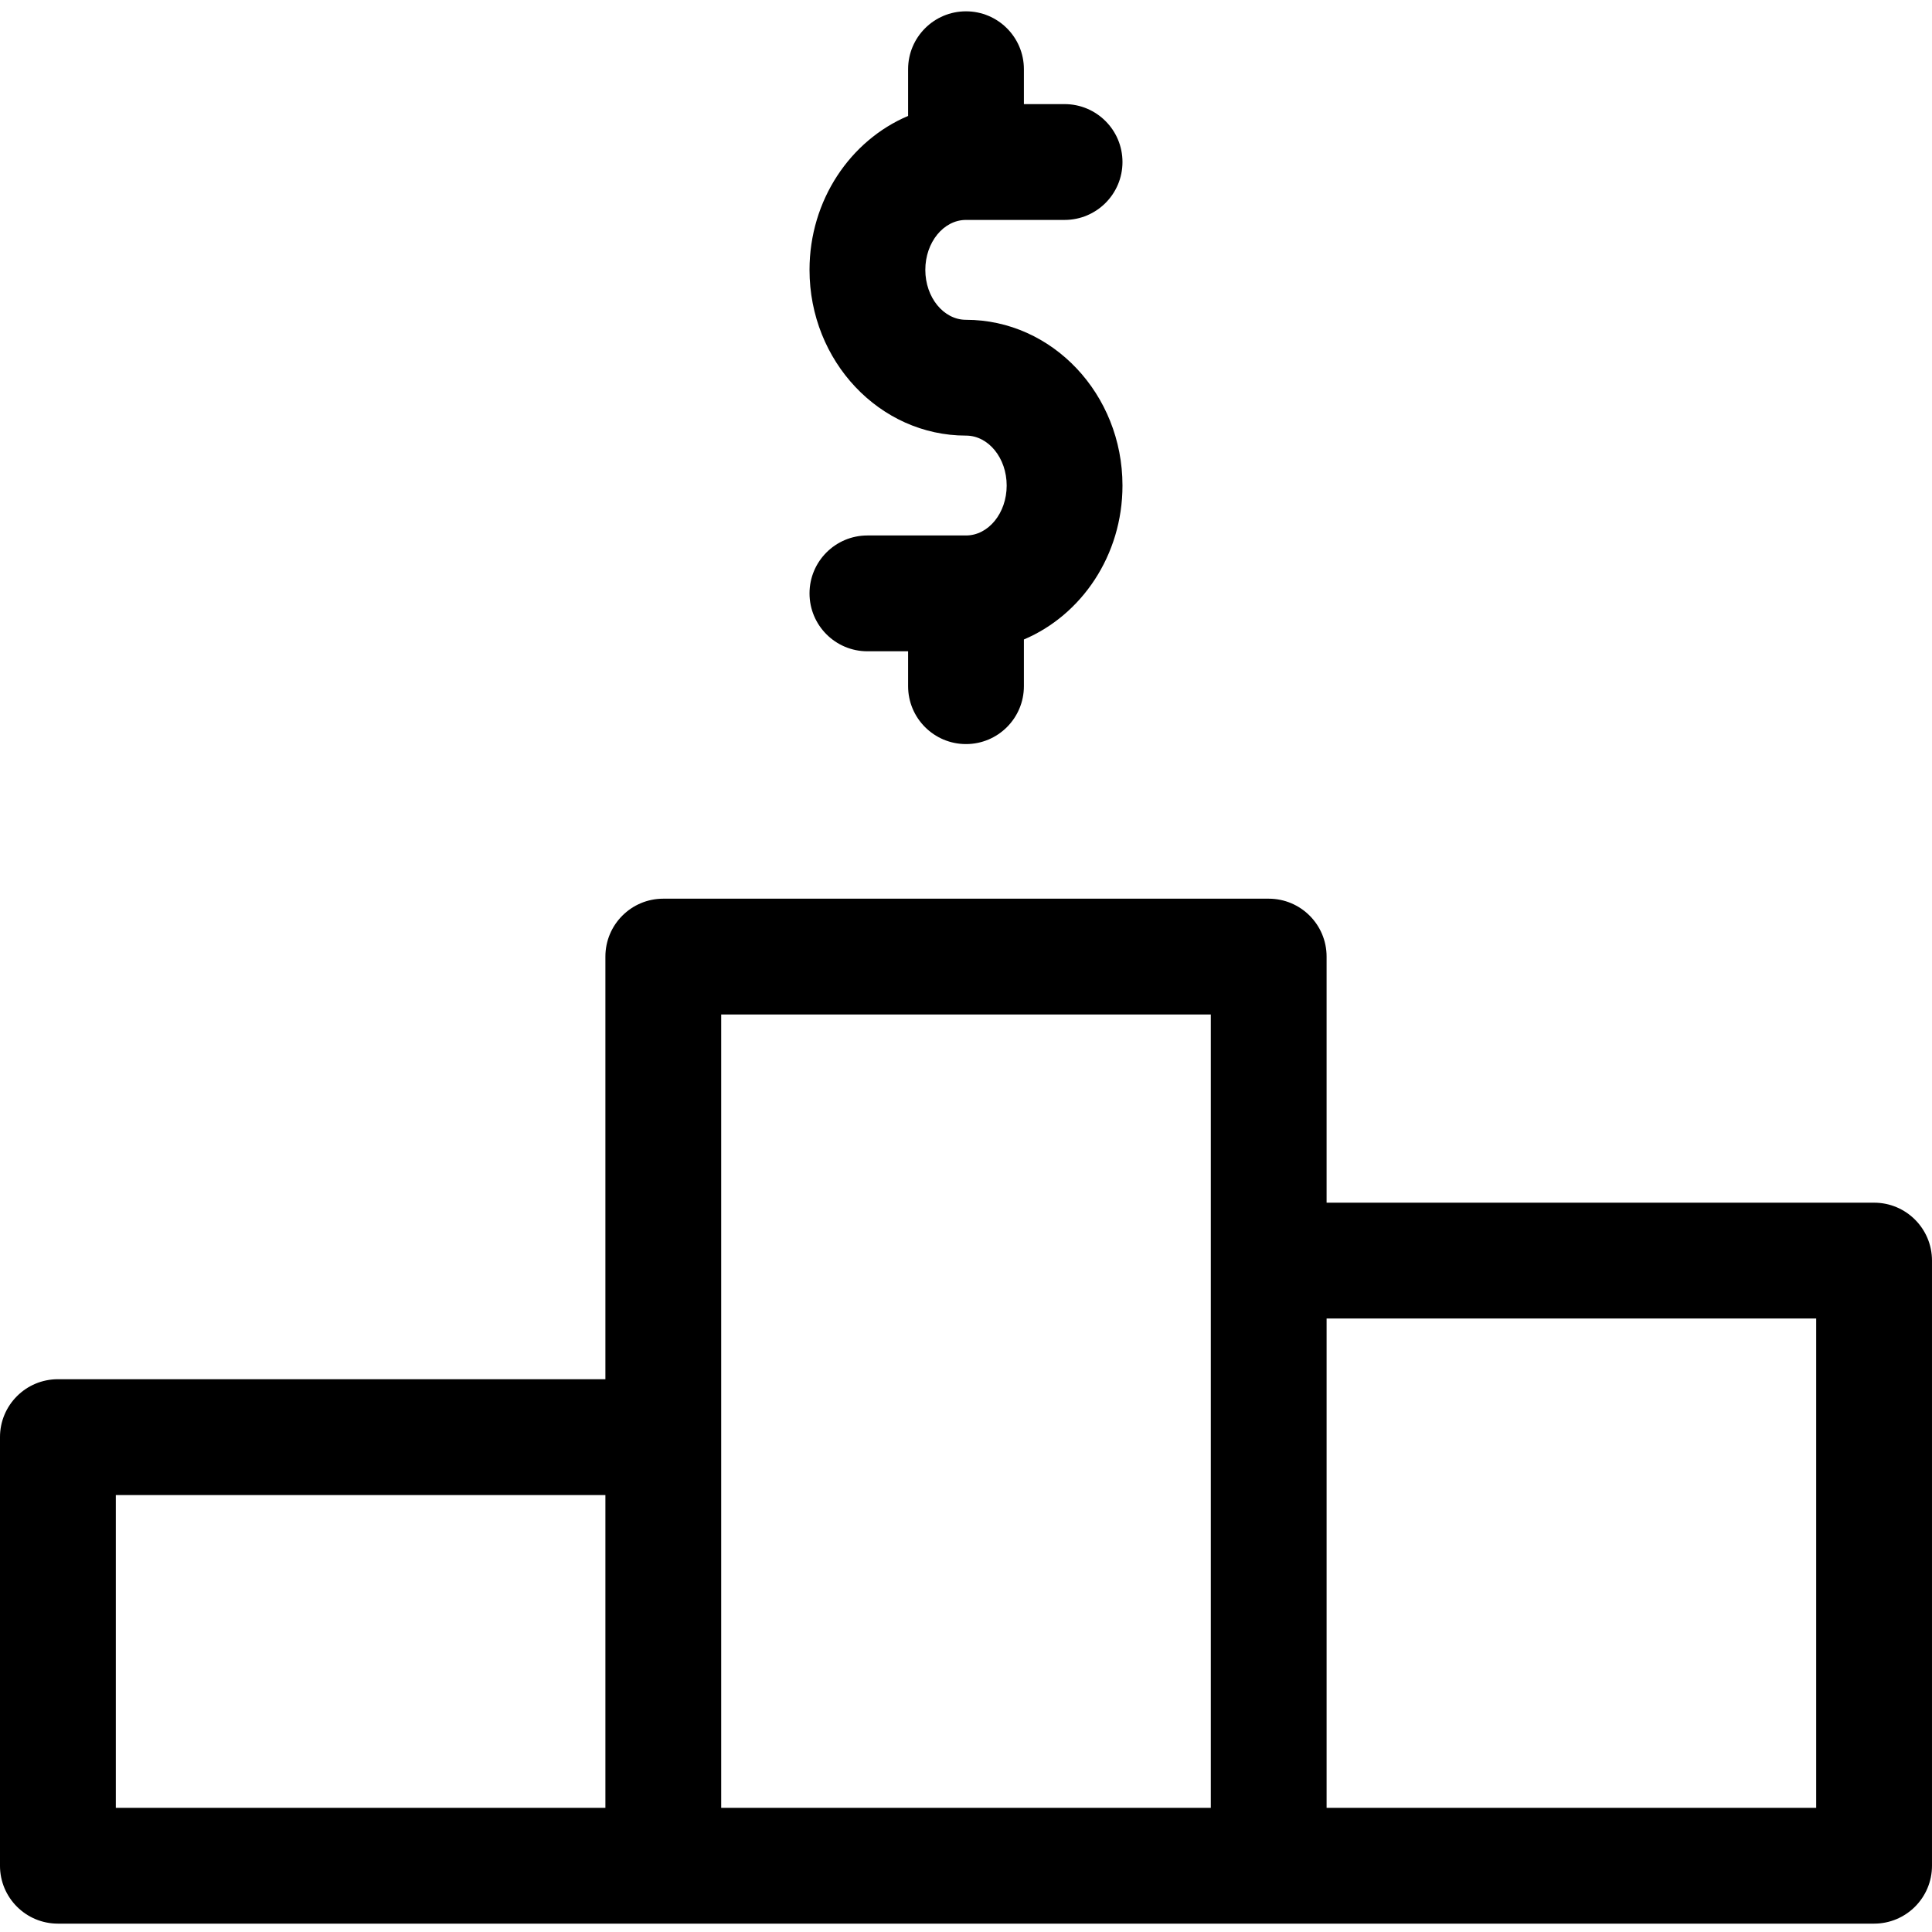 <svg height="512pt" viewBox="0 -3 512 512" width="512pt" xmlns="http://www.w3.org/2000/svg"><path d="m496.656 315.723h-145.094v-65.219c0-8.473-6.871-15.344-15.344-15.344h-160.438c-8.473 0-15.344 6.871-15.344 15.344v112.004h-145.094c-8.473 0-15.344 6.871-15.344 15.348v113.582c0 8.477 6.871 15.344 15.344 15.344h481.312c8.473 0 15.344-6.867 15.344-15.344v-160.367c0-8.477-6.871-15.348-15.344-15.348zm-465.965 77.477h129.746v82.895h-129.746zm160.434-15.344v-112.008h129.75v210.246h-129.75zm290.184 98.238h-129.746v-129.68h129.746zm0 0"/><path d="m256 138.906h-26.125c-8.473 0-15.344 6.871-15.344 15.348 0 8.473 6.871 15.344 15.344 15.344h10.781v9.246c0 8.473 6.871 15.344 15.344 15.344s15.344-6.871 15.344-15.344v-12.375c15.293-6.477 26.125-22.316 26.125-40.797 0-24.219-18.602-43.922-41.469-43.922-5.945 0-10.781-5.938-10.781-13.234s4.836-13.234 10.781-13.234h26.125c8.473 0 15.344-6.871 15.344-15.348 0-8.473-6.871-15.344-15.344-15.344h-10.781v-9.246c0-8.473-6.871-15.344-15.344-15.344s-15.344 6.871-15.344 15.344v12.379c-15.293 6.473-26.125 22.312-26.125 40.793 0 24.219 18.602 43.922 41.469 43.922 5.945 0 10.781 5.938 10.781 13.234 0 7.301-4.836 13.234-10.781 13.234zm0 0"/></svg>